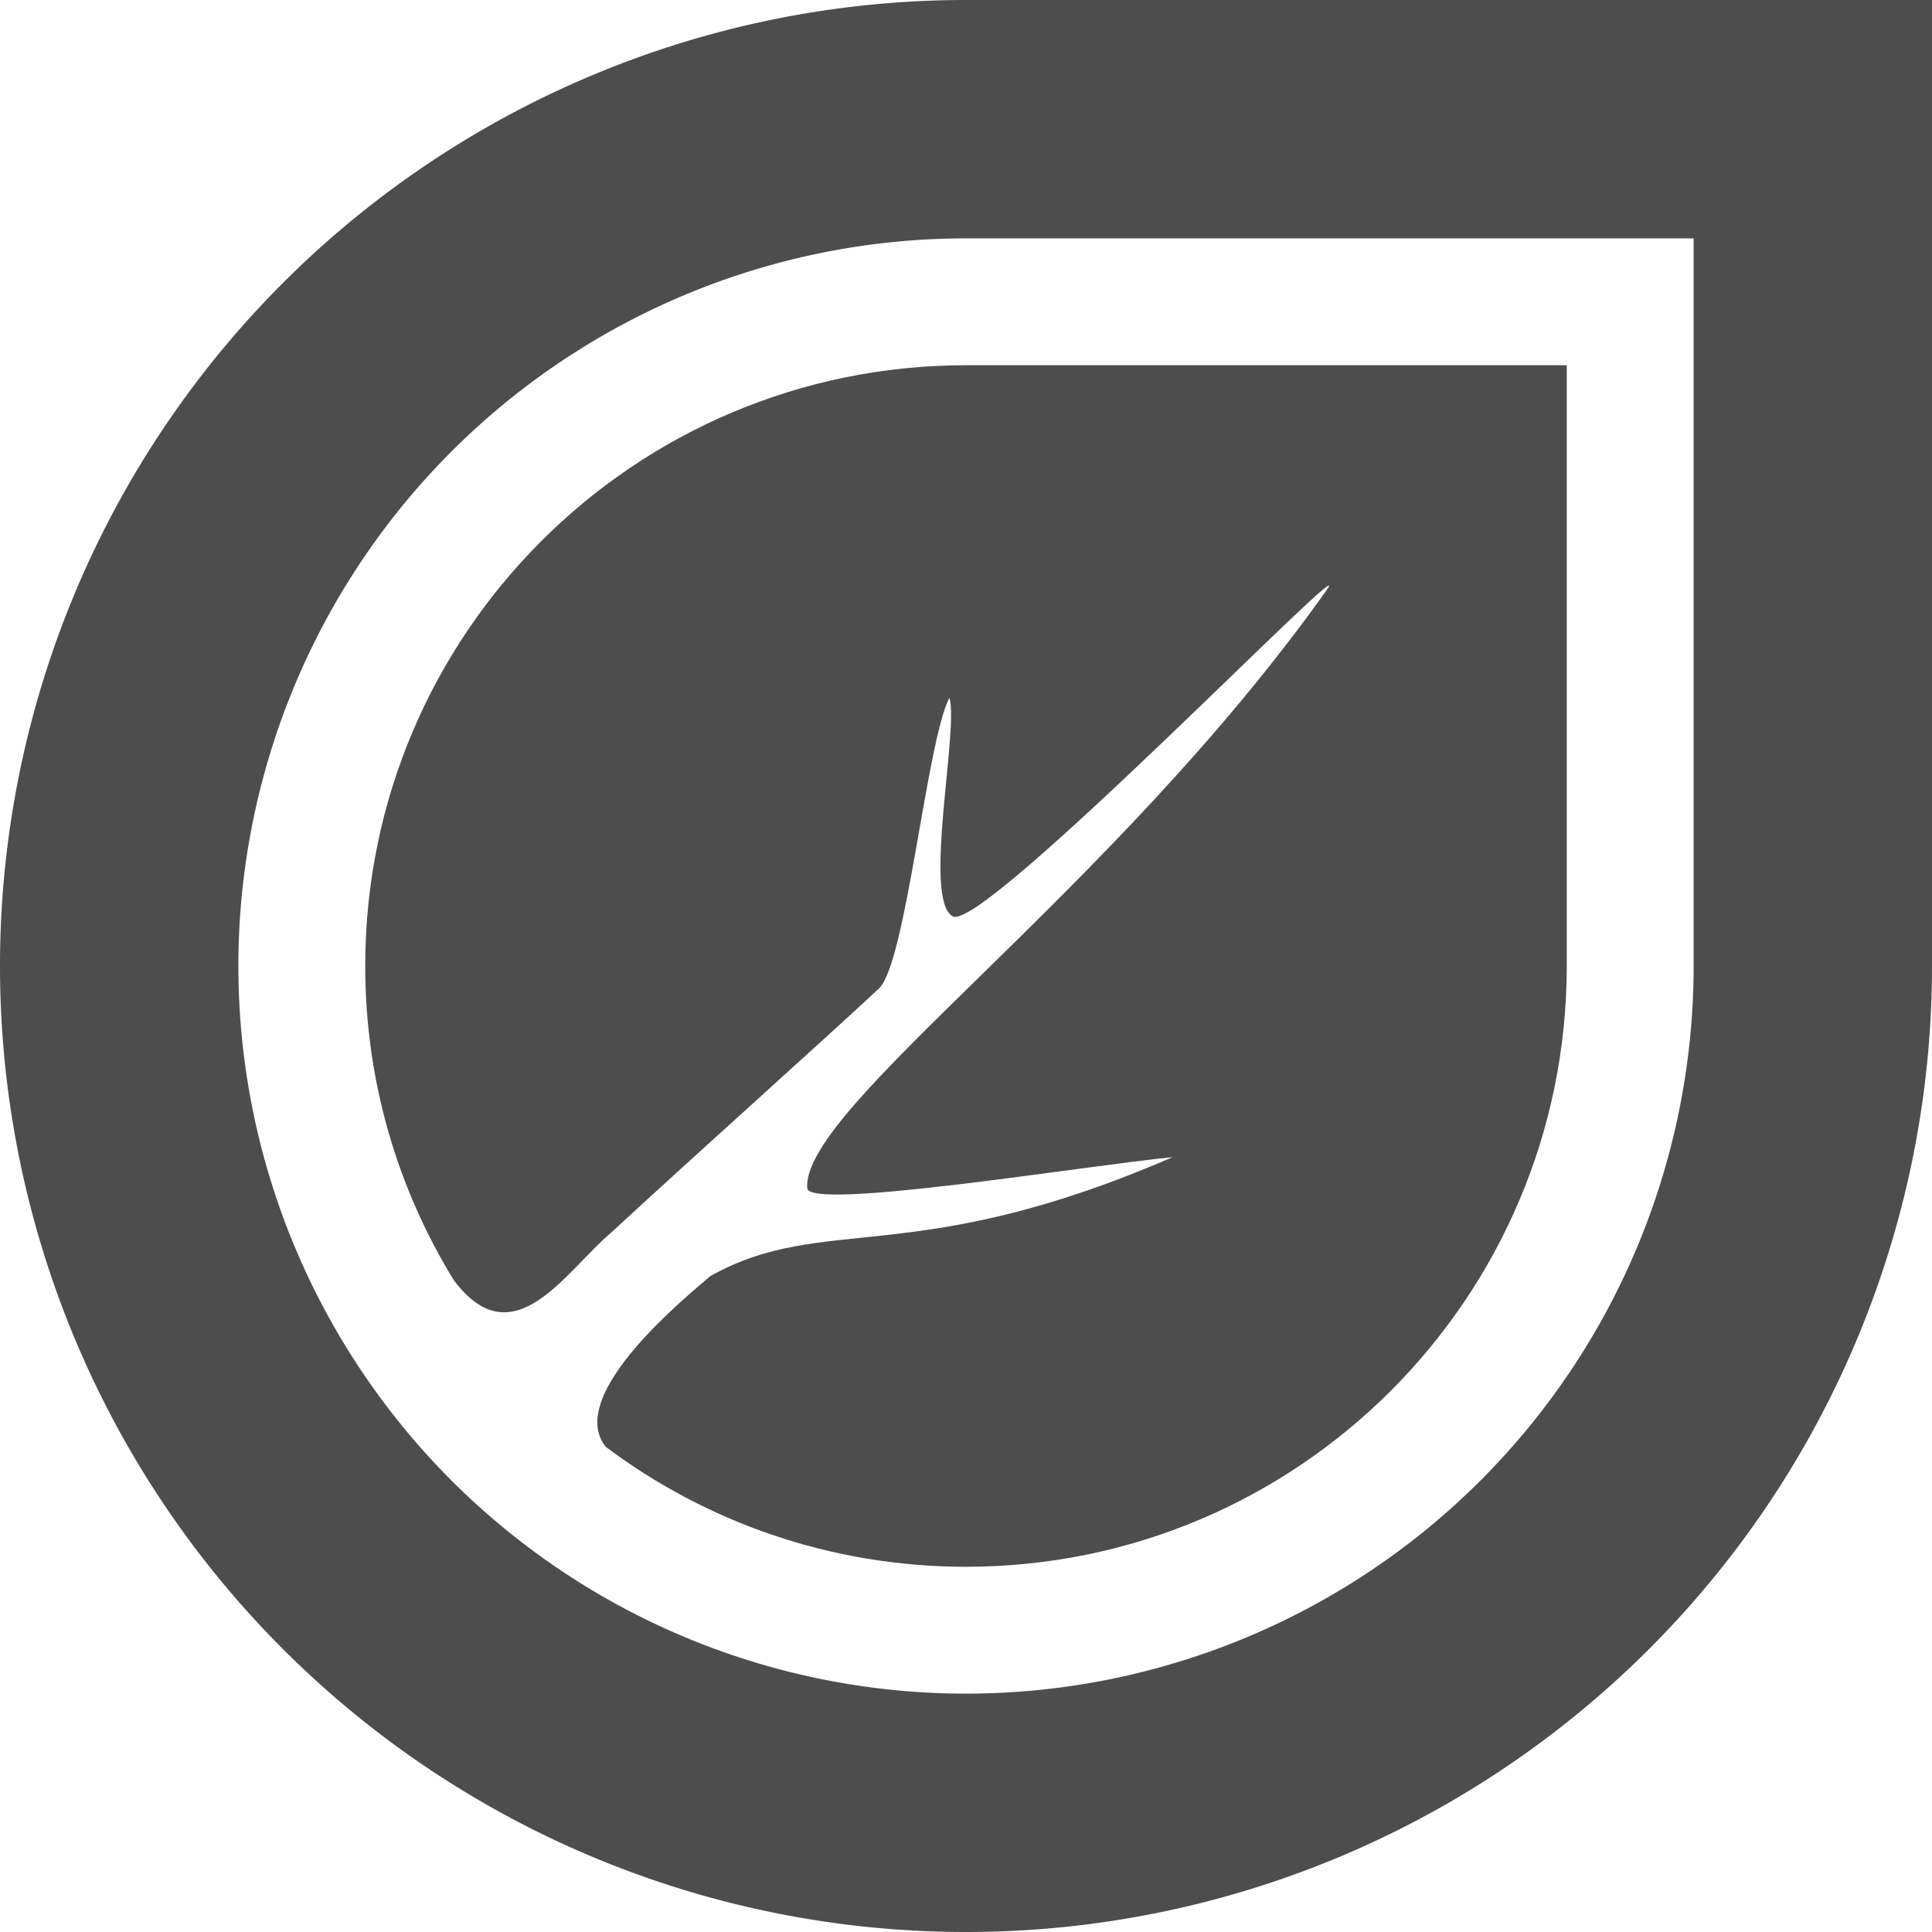 <?xml version="1.0" encoding="UTF-8" standalone="no"?>
<!-- Created with Inkscape (http://www.inkscape.org/) -->

<svg
   xmlns:dc="http://purl.org/dc/elements/1.1/"
   xmlns:cc="http://creativecommons.org/ns#"
   xmlns:rdf="http://www.w3.org/1999/02/22-rdf-syntax-ns#"
   xmlns:svg="http://www.w3.org/2000/svg"
   xmlns="http://www.w3.org/2000/svg"
   xmlns:sodipodi="http://sodipodi.sourceforge.net/DTD/sodipodi-0.dtd"
   xmlns:inkscape="http://www.inkscape.org/namespaces/inkscape"
   width="500"
   height="500"
   viewBox="0 0 500 500"
   id="svg4261"
   version="1.1"
   inkscape:version="0.91 r13725"
   sodipodi:docname="eco_grey.svg">
  <sodipodi:namedview
     id="base"
     pagecolor="#ffffff"
     bordercolor="#666666"
     borderopacity="1.0"
     inkscape:pageopacity="0.0"
     inkscape:pageshadow="2"
     inkscape:zoom="1.2006673"
     inkscape:cx="267.95281"
     inkscape:cy="247.77374"
     inkscape:document-units="px"
     inkscape:current-layer="svg4261"
     showgrid="false"
     units="px"
     showguides="true"
     inkscape:window-width="1825"
     inkscape:window-height="1046"
     inkscape:window-x="-11"
     inkscape:window-y="-11"
     inkscape:window-maximized="1"
     inkscape:snap-object-midpoints="true">
    <sodipodi:guide
       id="guide4968"
       orientation="500.0,0"
       position="250.0,0" />
    <sodipodi:guide
       id="guide4970"
       orientation="0,500.0"
       position="0,250.0" />
  </sodipodi:namedview>
  <defs
     id="defs4263" />
  <g
     inkscape:label="Layer 1"
     inkscape:groupmode="layer"
     id="layer1"
     transform="translate(0,-552.362)" />
  <g
     id="layer1-2"
     transform="translate(-62.5,-489.862)"
     style="display:inline;fill:#4d4d4d;fill-opacity:1">
    <path
       style="opacity:1;fill:#4d4d4d;fill-opacity:1;stroke:none;stroke-width:4;stroke-linecap:butt;stroke-miterlimit:4;stroke-dasharray:none;stroke-dashoffset:0;stroke-opacity:1"
       d="M 312.5,489.862 A 250,250 0 0 0 62.5,739.862 250,250 0 0 0 312.5,989.862 250,250 0 0 0 562.5,739.862 l 0,-250 -250,0 z m 0,61.691 188.309,0 0,188.309 A 188.309,188.309 0 0 1 312.5,928.171 188.309,188.309 0 0 1 124.191,739.862 188.309,188.309 0 0 1 312.5,551.553 Z"
       id="path4157"
       inkscape:connector-curvature="0" />
    <path
       id="path4162"
       d="m 312.5,584.384 c -85.868,3e-5 -155.478,69.61 -155.479,155.479 0,29.854 8.414,57.743 23,81.424 15.401,20.373 28.845,-2.457 40.562,-12.344 19.806,-18.359 56.16,-50.869 69.387,-63.263 7.042,-6.598 12.344,-64.023 18.232,-75.228 2.524,7.929 -7.012,52.304 0.883,56.567 7.895,4.263 106.268,-97.821 96.736,-84.413 -55.78,78.461 -135.725,133.616 -134.417,154.727 0.371,5.993 72.076,-5.829 94.534,-7.995 -67.22,29.176 -90.046,14.288 -119.597,30.766 -5.354,4.697 -37.782,30.568 -27.105,44.171 25.981,19.507 58.272,31.066 93.262,31.066 85.868,3e-5 155.479,-69.61 155.479,-155.479 l 0,-155.479 z"
       style="opacity:1;fill:#4d4d4d;fill-opacity:1;stroke:none;stroke-width:4;stroke-linecap:butt;stroke-miterlimit:4;stroke-dasharray:none;stroke-dashoffset:0;stroke-opacity:1"
       inkscape:connector-curvature="0" />
  </g>
</svg>
